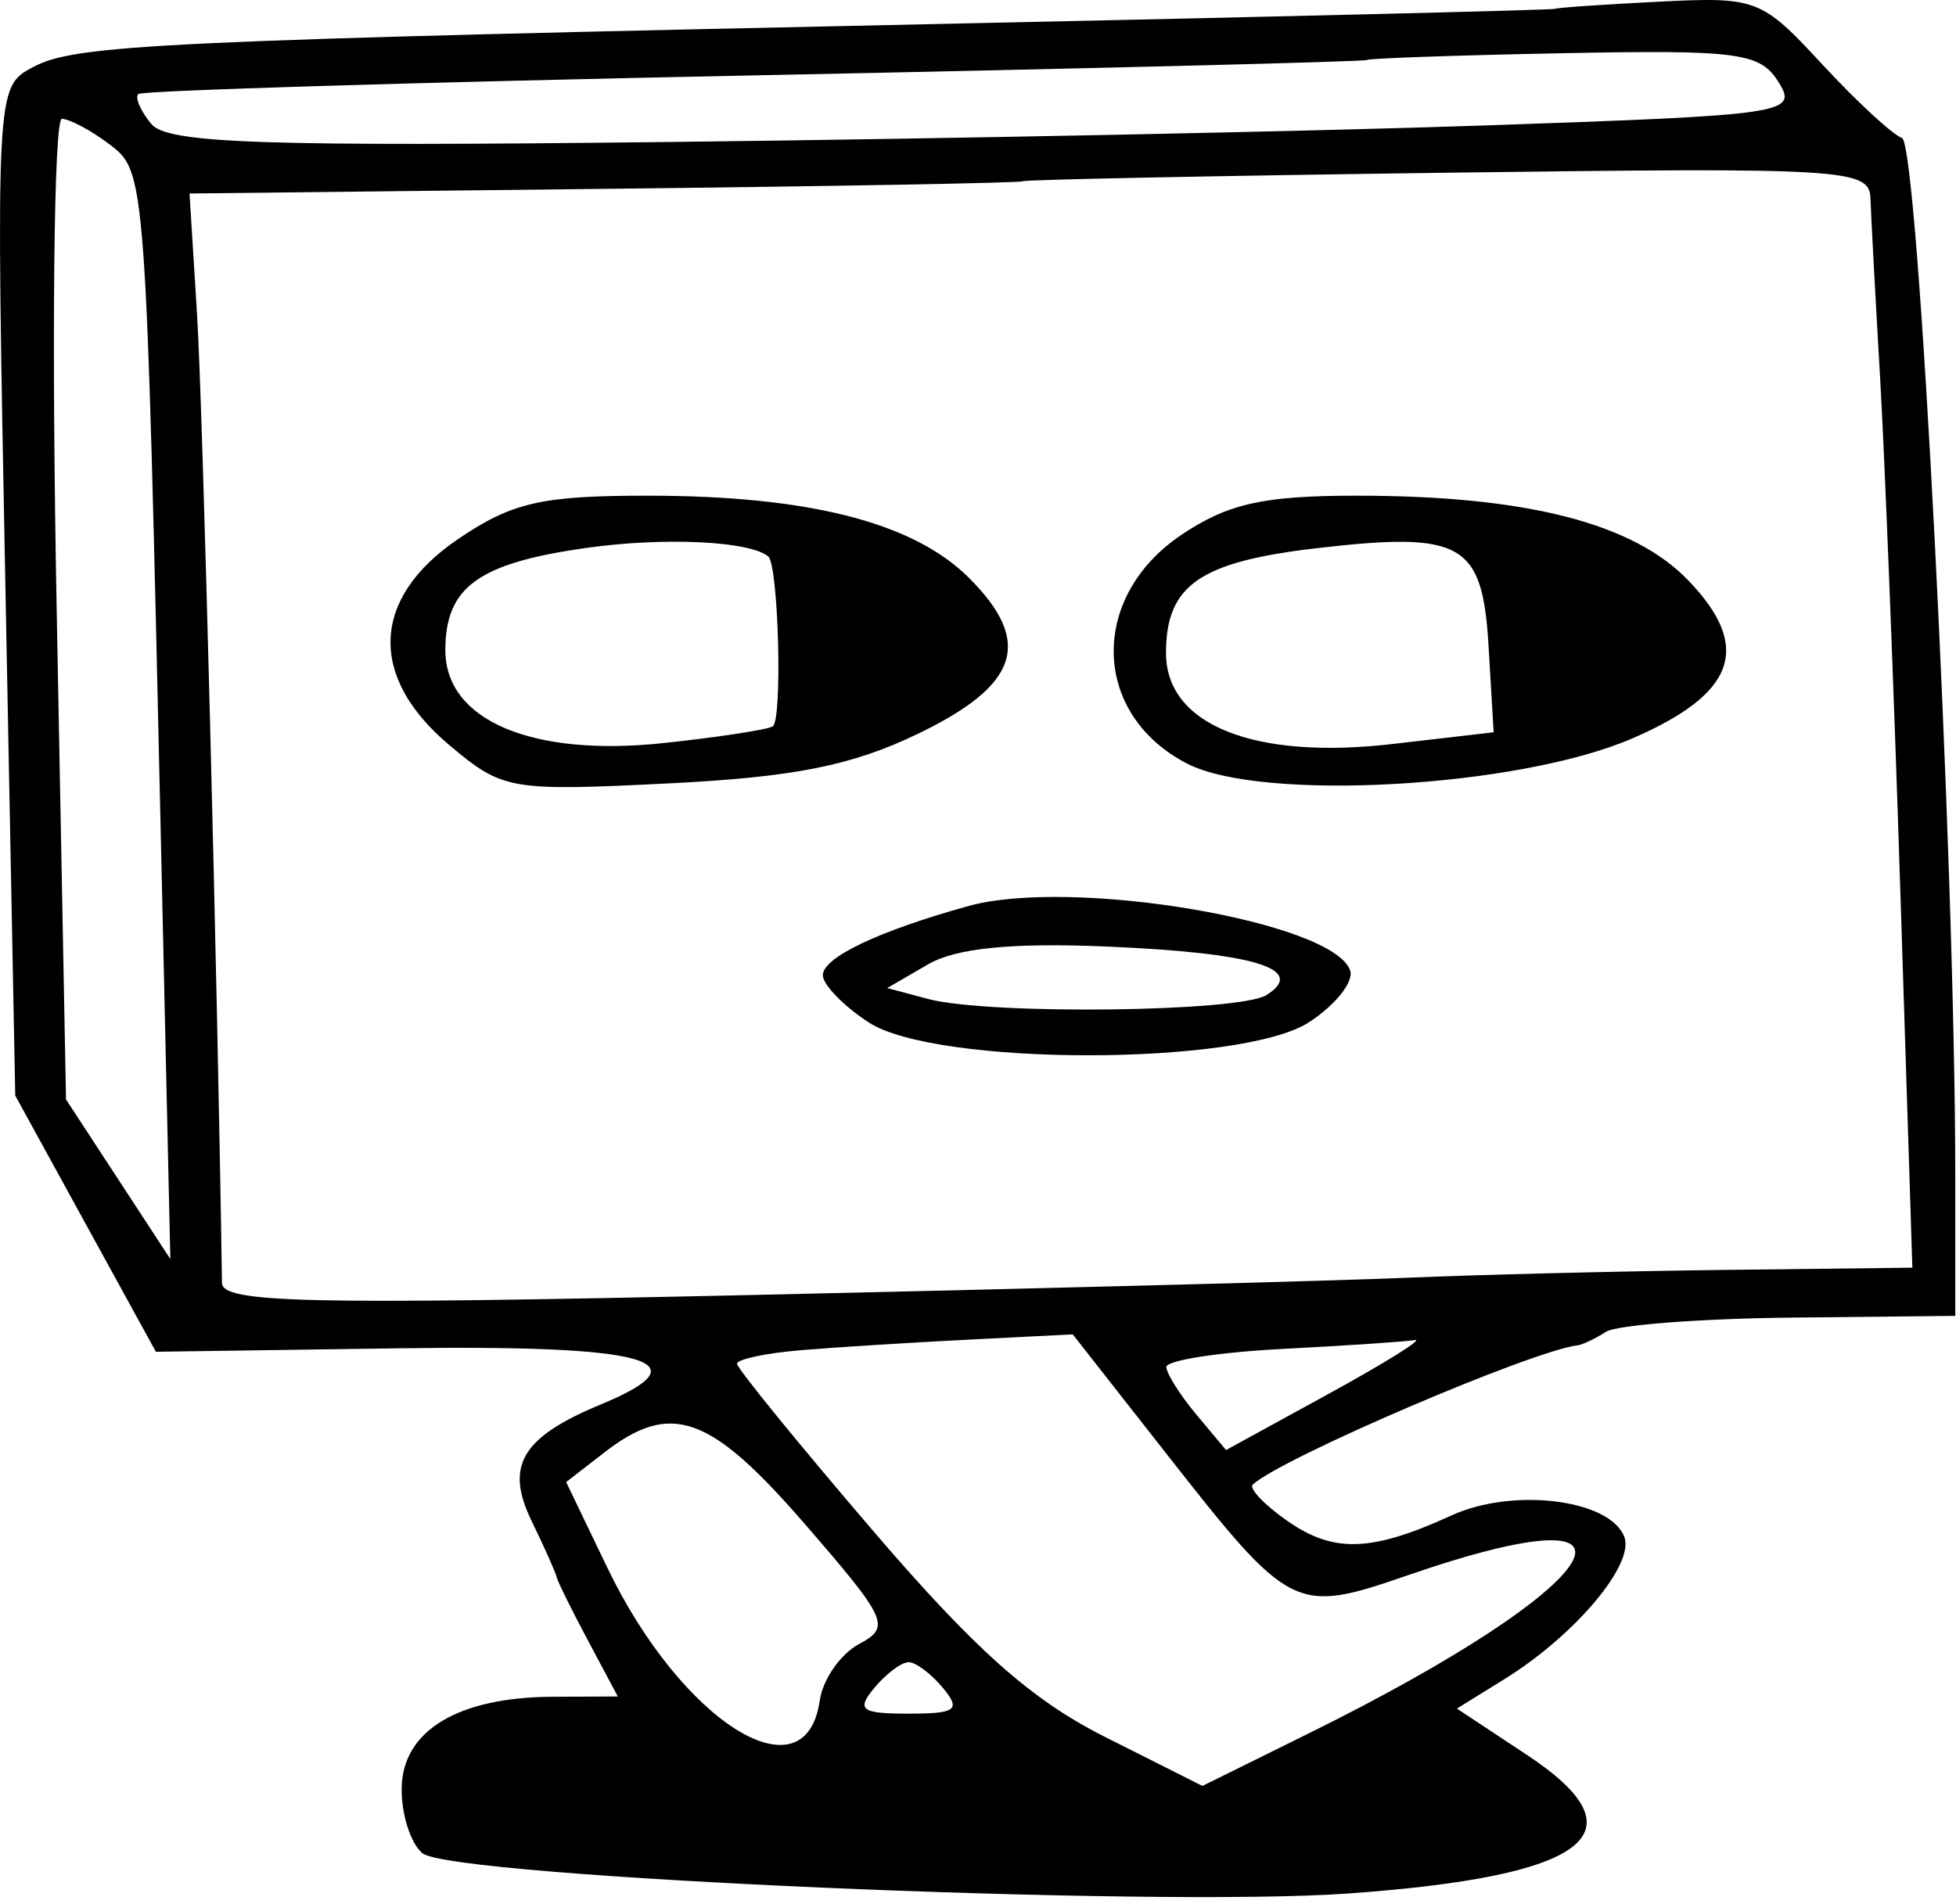 <svg width="114" height="111" viewBox="0 0 114 111" fill="none" xmlns="http://www.w3.org/2000/svg">
<path fill-rule="evenodd" clip-rule="evenodd" d="M90.629 0.515C90.534 0.581 74.931 0.966 55.956 1.37C8.979 2.37 4.401 2.587 1.913 3.918C-0.247 5.074 -0.248 5.09 0.32 34.469L0.889 63.865L4.987 71.332L9.085 78.799L23.187 78.597C37.758 78.388 41.158 79.326 35.028 81.865C30.4 83.781 29.414 85.444 30.989 88.674C31.718 90.171 32.364 91.62 32.428 91.894C32.489 92.169 33.321 93.858 34.275 95.644L36.008 98.894L32.233 98.909C26.706 98.93 23.466 100.88 23.41 104.219C23.384 105.741 23.928 107.456 24.619 108.03C26.3 109.425 67.043 111.199 78.555 110.379C92.62 109.376 95.879 106.856 88.999 102.303L84.912 99.6L87.684 97.88C91.797 95.329 95.284 91.189 94.668 89.588C93.83 87.398 88.186 86.7 84.6 88.338C79.924 90.477 77.725 90.547 75.016 88.65C73.675 87.71 72.775 86.76 73.016 86.537C74.716 84.983 89.308 78.728 91.957 78.421C92.231 78.389 92.971 78.037 93.599 77.636C94.228 77.237 99.064 76.865 104.349 76.808L113.957 76.707V68.552C113.956 50.242 111.808 8.379 110.852 8.043C110.301 7.851 108.208 5.917 106.201 3.747C102.656 -0.084 102.382 -0.189 96.677 0.098C93.445 0.261 90.725 0.448 90.629 0.515ZM79.659 3.497C79.547 3.594 63.481 3.998 43.956 4.394C24.431 4.791 8.28 5.279 8.064 5.48C7.849 5.681 8.188 6.468 8.82 7.228C9.761 8.362 15.232 8.551 39.212 8.274C55.297 8.089 76.642 7.655 86.648 7.309C104.2 6.704 104.8 6.615 103.654 4.781C102.587 3.071 101.325 2.902 91.165 3.1C84.948 3.221 79.772 3.4 79.659 3.497ZM3.302 35.492L3.847 64.09L6.887 68.742L9.928 73.394L9.387 49.395C8.497 9.893 8.506 10.023 6.359 8.397C5.313 7.605 4.074 6.943 3.607 6.926C3.139 6.908 3.002 19.764 3.302 35.492ZM59.618 10.566C59.525 10.661 48.556 10.86 35.246 11.008L11.046 11.28L11.485 18.337C11.817 23.659 12.682 57.294 12.937 74.784C12.954 75.953 17.811 76.064 43.706 75.492C60.62 75.117 77.832 74.663 81.957 74.486C86.082 74.308 94.406 74.102 100.457 74.028L111.457 73.897L110.762 52.145C110.38 40.182 109.843 26.57 109.57 21.895C109.297 17.22 109.047 12.572 109.015 11.568C108.96 9.841 107.614 9.759 84.374 10.068C70.853 10.248 59.714 10.472 59.618 10.566ZM26.689 31.43C21.639 34.862 21.444 39.444 26.18 43.428C29.299 46.053 29.706 46.126 38.929 45.669C46.246 45.306 49.617 44.641 53.456 42.795C59.392 39.944 60.225 37.435 56.478 33.69C53.248 30.457 47.139 28.895 37.745 28.895C31.552 28.895 29.845 29.287 26.689 31.43ZM68.855 31.178C63.458 34.807 63.624 41.638 69.181 44.511C73.526 46.758 88.477 45.917 95.115 43.053C101.16 40.446 102.134 37.733 98.418 33.855C95.195 30.489 88.966 28.895 79.055 28.895C73.629 28.895 71.565 29.357 68.855 31.178ZM34.188 31.938C27.873 32.828 25.956 34.218 25.956 37.904C25.956 41.986 30.985 44.132 38.65 43.318C41.843 42.977 44.718 42.539 45.036 42.343C45.614 41.987 45.374 32.928 44.773 32.435C43.675 31.535 38.7 31.302 34.188 31.938ZM76.719 31.959C69.916 32.752 67.957 34.118 67.957 38.068C67.957 42.252 73.079 44.309 81.163 43.37L87.053 42.687L86.756 37.651C86.399 31.634 85.225 30.968 76.719 31.959ZM56.456 52.812C51.233 54.257 47.956 55.812 47.956 56.846C47.956 57.398 49.157 58.635 50.623 59.596C54.544 62.164 72.373 62.154 76.308 59.581C77.833 58.584 78.906 57.233 78.692 56.581C77.758 53.73 62.492 51.142 56.456 52.812ZM54.084 56.218L51.711 57.596L54.084 58.231C57.588 59.169 72.24 59.001 73.814 58.005C76.212 56.484 73.088 55.538 64.493 55.176C58.941 54.944 55.723 55.266 54.084 56.218ZM46.706 78.704C44.645 78.876 42.956 79.233 42.956 79.499C42.956 79.763 46.505 84.124 50.843 89.188C56.825 96.171 60.1 99.085 64.404 101.251L70.079 104.108L76.267 101.049C93.852 92.359 97.529 86.483 82.038 91.831C75.472 94.097 75.216 93.968 67.99 84.754L62.522 77.784L56.489 78.09C53.172 78.257 48.77 78.534 46.706 78.704ZM74.707 78.636C70.995 78.829 67.966 79.302 67.978 79.691C67.99 80.078 68.778 81.325 69.728 82.462L71.457 84.528L77.457 81.24C80.757 79.43 83.007 78.026 82.457 78.118C81.906 78.21 78.418 78.444 74.707 78.636ZM35.227 84.666L32.996 86.394L35.401 91.394C39.737 100.409 46.95 104.92 47.776 99.132C47.953 97.9 48.986 96.415 50.074 95.832C51.929 94.838 51.736 94.412 46.904 88.835C41.392 82.472 39.111 81.657 35.227 84.666ZM50.956 98.394C49.894 99.675 50.185 99.894 52.956 99.894C55.727 99.894 56.02 99.675 54.956 98.394C54.272 97.57 53.371 96.894 52.956 96.894C52.541 96.894 51.642 97.57 50.956 98.394Z" fill="black"/>
</svg>
